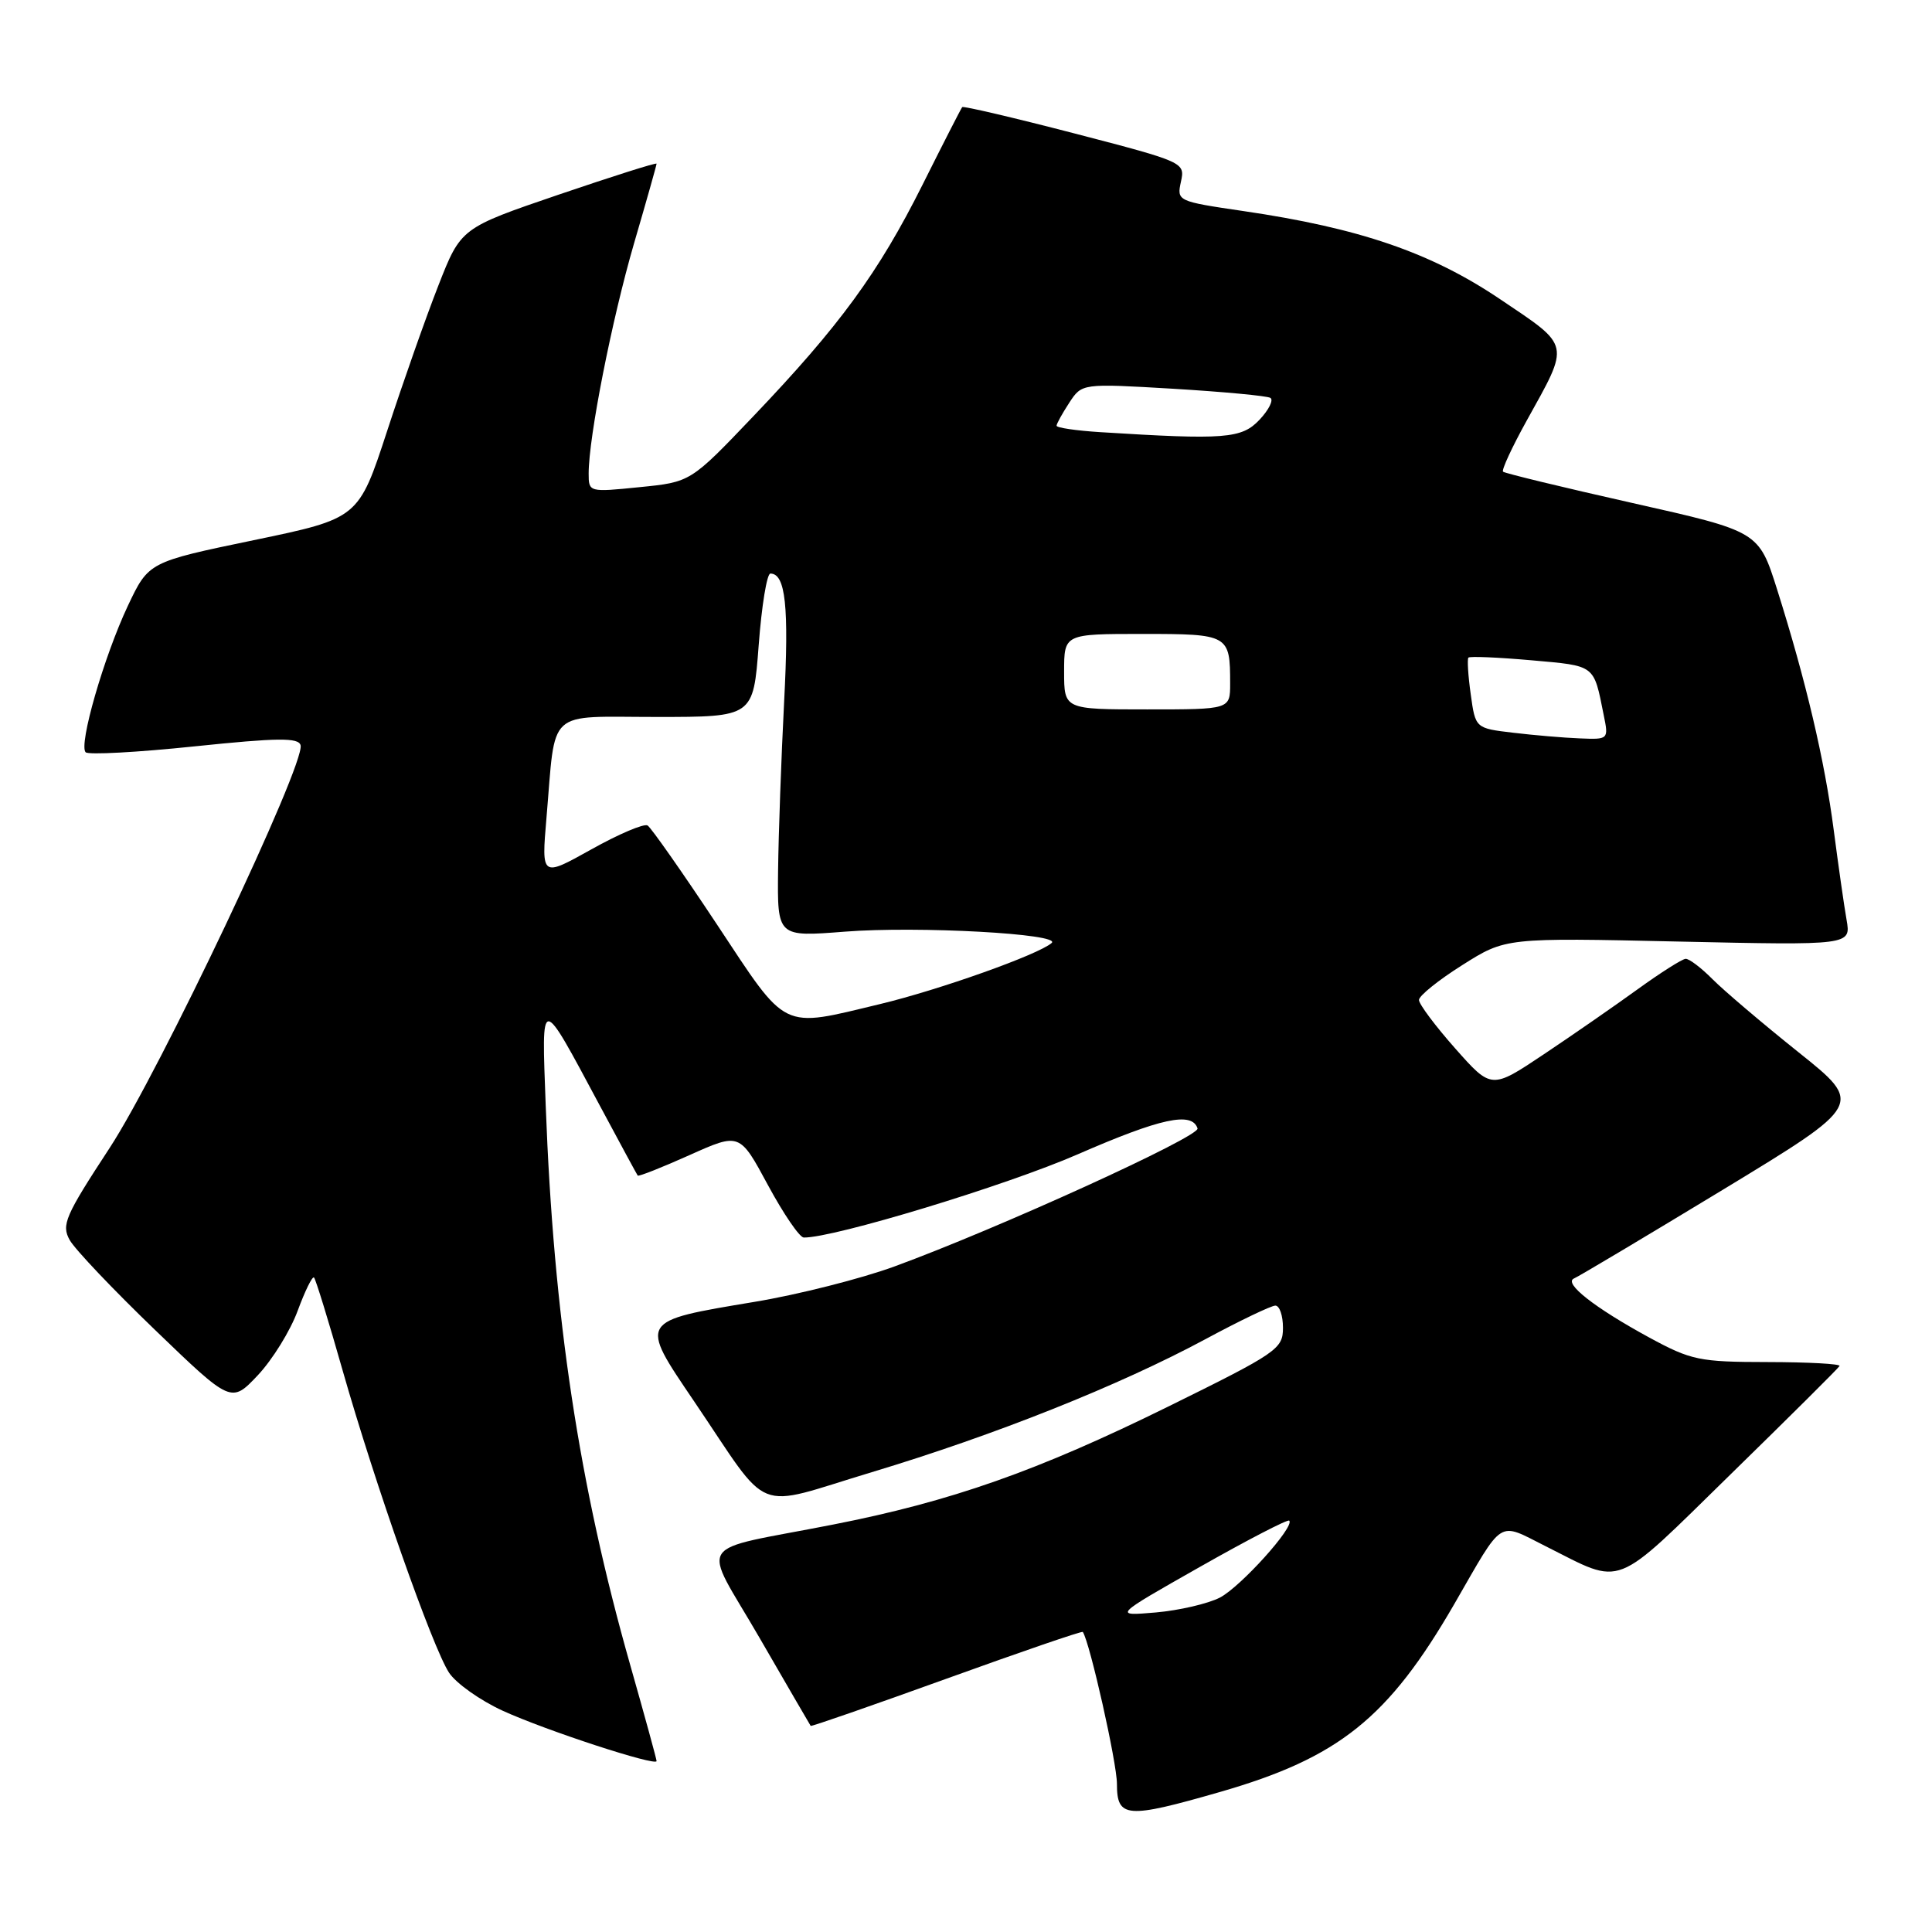 <?xml version="1.0" encoding="UTF-8" standalone="no"?>
<!DOCTYPE svg PUBLIC "-//W3C//DTD SVG 1.1//EN" "http://www.w3.org/Graphics/SVG/1.1/DTD/svg11.dtd" >
<svg xmlns="http://www.w3.org/2000/svg" xmlns:xlink="http://www.w3.org/1999/xlink" version="1.1" viewBox="0 0 256 256">
 <g >
 <path fill="currentColor"
d=" M 161.64 237.45 C 177.42 232.91 183.97 227.65 192.71 212.53 C 199.34 201.04 198.36 201.65 204.84 204.90 C 215.25 210.12 213.52 210.80 229.33 195.34 C 237.12 187.73 243.61 181.28 243.75 181.00 C 243.89 180.72 239.61 180.49 234.25 180.48 C 225.15 180.47 224.10 180.25 218.50 177.21 C 211.25 173.26 207.12 170.01 208.57 169.40 C 209.17 169.15 218.04 163.86 228.30 157.64 C 246.94 146.32 246.94 146.32 238.29 139.41 C 233.54 135.61 228.42 131.26 226.92 129.75 C 225.42 128.24 223.82 127.02 223.35 127.05 C 222.88 127.08 220.03 128.89 217.00 131.08 C 213.97 133.27 208.38 137.15 204.56 139.70 C 197.62 144.34 197.62 144.34 192.82 138.92 C 190.18 135.94 188.02 133.05 188.02 132.50 C 188.02 131.95 190.60 129.87 193.76 127.88 C 199.50 124.25 199.50 124.25 222.39 124.76 C 245.27 125.26 245.27 125.26 244.68 121.88 C 244.35 120.02 243.59 114.67 242.98 110.00 C 241.78 100.76 239.29 90.19 235.48 78.12 C 233.04 70.41 233.04 70.41 216.30 66.65 C 207.09 64.58 199.38 62.71 199.16 62.50 C 198.95 62.28 200.34 59.27 202.26 55.80 C 208.06 45.35 208.20 45.99 198.78 39.65 C 189.61 33.47 180.15 30.22 164.71 27.96 C 156.01 26.68 155.92 26.64 156.48 24.08 C 157.04 21.52 156.93 21.47 142.41 17.69 C 134.36 15.60 127.65 14.03 127.50 14.19 C 127.35 14.36 124.98 19.00 122.23 24.50 C 116.40 36.14 111.26 43.17 99.79 55.19 C 91.50 63.88 91.50 63.88 84.75 64.55 C 78.05 65.23 78.00 65.22 78.00 62.75 C 78.00 57.92 81.07 42.37 84.01 32.26 C 85.66 26.62 87.00 21.87 87.00 21.69 C 87.00 21.51 81.17 23.36 74.03 25.79 C 61.07 30.21 61.07 30.21 58.08 37.85 C 56.43 42.06 53.38 50.72 51.30 57.10 C 47.51 68.69 47.51 68.69 33.60 71.58 C 19.69 74.47 19.69 74.47 16.94 80.28 C 13.78 86.98 10.39 98.72 11.35 99.68 C 11.71 100.04 18.19 99.69 25.75 98.90 C 36.83 97.75 39.56 97.72 39.83 98.75 C 40.46 101.24 21.10 142.08 14.52 152.12 C 8.62 161.13 8.11 162.31 9.24 164.32 C 9.93 165.55 15.03 170.92 20.57 176.25 C 30.64 185.95 30.64 185.95 34.16 182.23 C 36.09 180.18 38.47 176.34 39.44 173.69 C 40.42 171.04 41.39 169.06 41.61 169.28 C 41.83 169.50 43.54 175.04 45.40 181.59 C 49.68 196.61 57.31 218.30 59.50 221.64 C 60.42 223.04 63.62 225.31 66.61 226.68 C 72.33 229.30 87.00 234.09 87.00 233.35 C 87.00 233.11 85.44 227.42 83.53 220.70 C 76.71 196.72 73.35 174.48 72.31 146.50 C 71.76 131.61 71.50 131.61 79.48 146.50 C 82.13 151.45 84.39 155.62 84.50 155.77 C 84.62 155.92 87.70 154.70 91.36 153.06 C 98.01 150.08 98.01 150.08 101.75 157.02 C 103.81 160.84 105.95 163.97 106.50 163.98 C 110.45 164.04 133.33 157.09 142.81 152.95 C 153.82 148.15 157.94 147.26 158.68 149.52 C 159.03 150.59 132.23 162.80 118.50 167.82 C 114.10 169.43 105.78 171.54 100.00 172.50 C 84.59 175.07 84.68 174.92 91.93 185.62 C 102.36 201.01 99.53 199.88 115.52 195.07 C 131.85 190.15 148.29 183.60 159.74 177.44 C 164.27 175.00 168.44 173.00 168.99 173.00 C 169.55 173.00 170.00 174.32 170.00 175.94 C 170.00 178.74 169.26 179.25 154.75 186.40 C 137.46 194.92 126.03 198.95 110.35 202.02 C 91.67 205.69 92.95 203.73 100.63 217.00 C 104.29 223.32 107.34 228.59 107.42 228.69 C 107.49 228.80 115.60 225.98 125.43 222.43 C 135.26 218.88 143.38 216.09 143.48 216.24 C 144.43 217.70 148.00 233.59 148.00 236.37 C 148.00 240.91 149.26 241.01 161.64 237.45 Z  M 158.98 207.63 C 165.29 204.05 170.62 201.29 170.83 201.49 C 171.60 202.27 164.38 210.27 161.64 211.69 C 160.06 212.50 156.24 213.39 153.14 213.66 C 147.50 214.14 147.50 214.14 158.98 207.63 Z  M 94.97 122.45 C 90.40 115.55 86.27 109.67 85.81 109.38 C 85.34 109.09 81.98 110.52 78.35 112.55 C 71.74 116.24 71.74 116.24 72.41 108.37 C 73.67 93.68 72.23 95.00 86.99 95.00 C 99.81 95.00 99.81 95.00 100.53 85.50 C 100.92 80.28 101.62 76.00 102.08 76.00 C 104.09 76.00 104.56 80.34 103.90 93.00 C 103.52 100.42 103.16 110.47 103.10 115.33 C 103.00 124.15 103.00 124.15 111.93 123.45 C 121.64 122.69 140.72 123.74 139.35 124.95 C 137.62 126.48 124.50 131.15 116.63 133.04 C 103.35 136.22 104.44 136.76 94.97 122.45 Z  M 200.50 97.09 C 195.50 96.50 195.50 96.50 194.88 92.00 C 194.53 89.53 194.40 87.34 194.57 87.14 C 194.74 86.94 198.49 87.10 202.91 87.49 C 211.47 88.25 211.15 88.01 212.50 94.75 C 213.16 97.98 213.14 98.00 209.33 97.84 C 207.22 97.76 203.25 97.42 200.50 97.09 Z  M 141.00 89.00 C 141.00 84.00 141.00 84.00 151.39 84.00 C 162.84 84.00 163.00 84.09 163.00 90.58 C 163.00 94.00 163.00 94.00 152.00 94.00 C 141.00 94.00 141.00 94.00 141.00 89.00 Z  M 145.75 57.26 C 142.59 57.06 140.00 56.68 140.00 56.41 C 140.00 56.15 140.76 54.78 141.68 53.37 C 143.36 50.80 143.36 50.80 155.43 51.51 C 162.07 51.91 167.87 52.45 168.33 52.72 C 168.78 52.99 168.14 54.29 166.90 55.61 C 164.53 58.13 162.34 58.30 145.75 57.26 Z "/>
</g>
</svg>